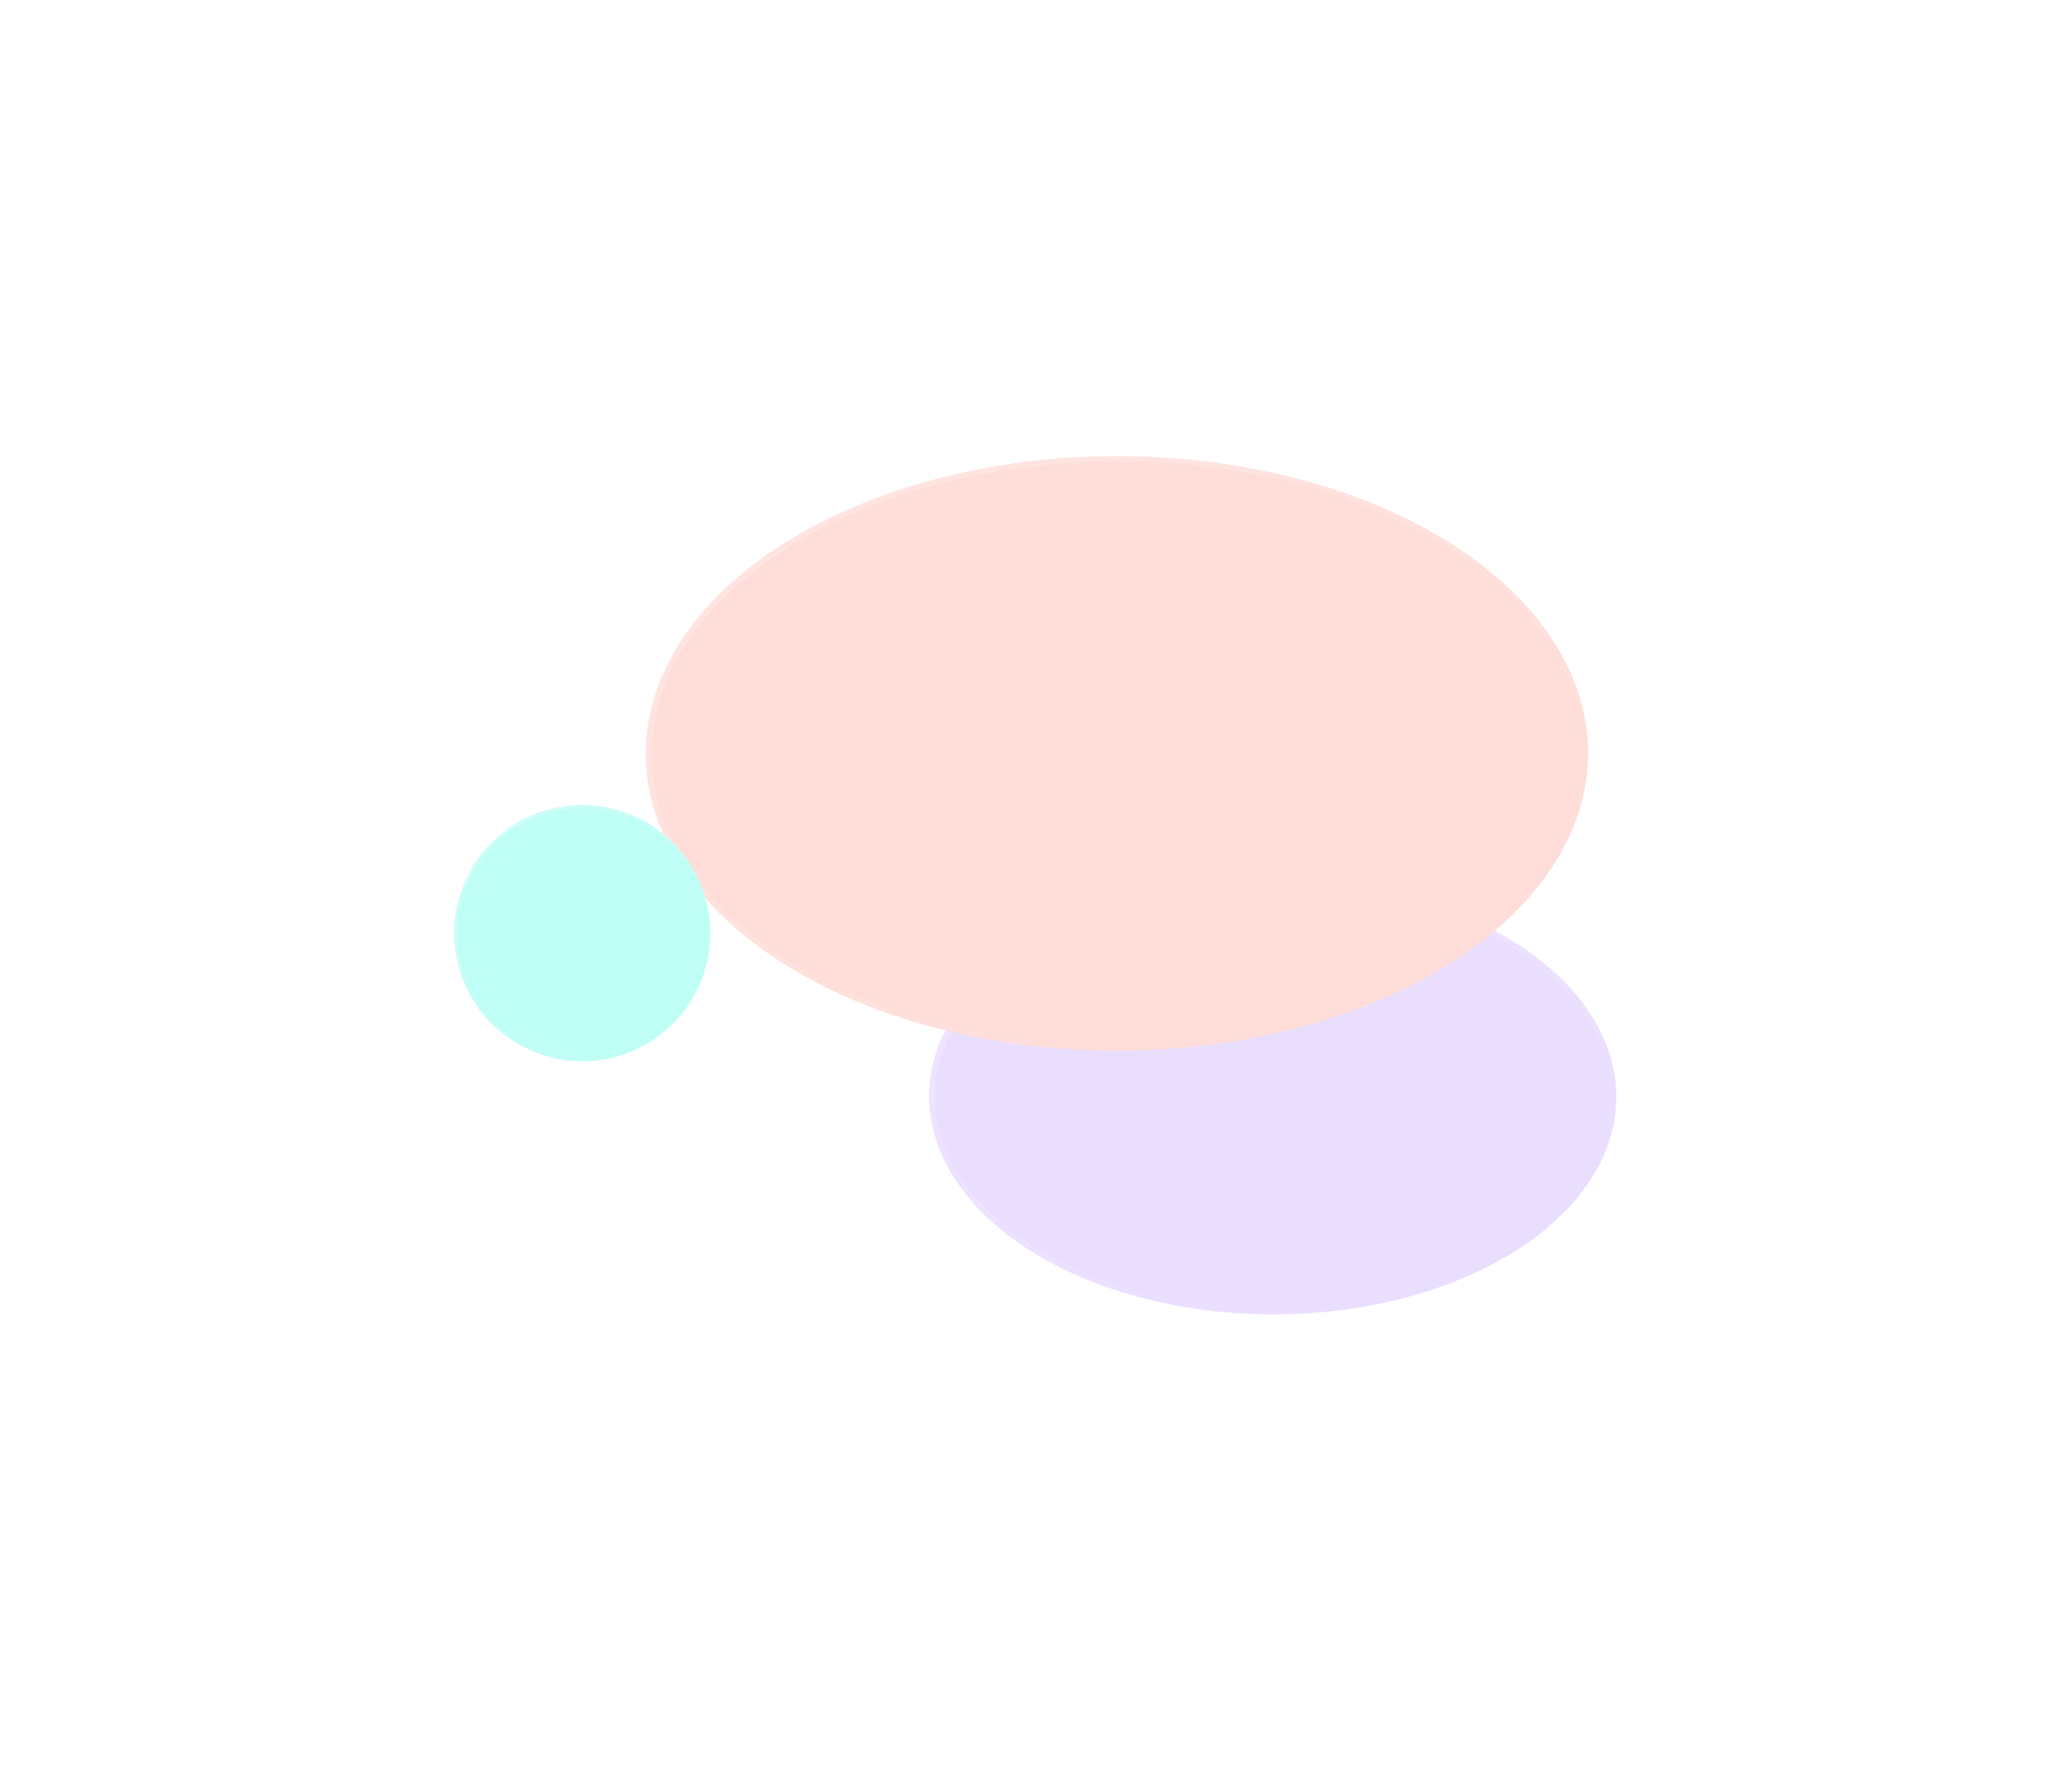 <svg width="671" height="573" fill="none" xmlns="http://www.w3.org/2000/svg"><g opacity=".25" filter="url('#filter0_f_32_4768')"><ellipse cx="109" cy="74" rx="109" ry="74" transform="matrix(.986 -.167 .39 .921 275.825 305.286)" fill="#AD7BFF"/><path d="M518.738 337.174c7.821 18.446 3.149 37.241-10.951 52.73-14.096 15.486-37.563 27.59-67.081 32.589-29.519 4.998-59.418 1.93-83.878-7.026-24.465-8.959-43.382-23.76-51.203-42.206-7.821-18.447-3.149-37.242 10.95-52.731 14.097-15.485 37.563-27.59 67.082-32.589 29.518-4.998 59.418-1.93 83.877 7.026 24.466 8.959 43.382 23.76 51.204 42.207Z" stroke="url('#paint0_linear_32_4768')" stroke-opacity=".25" stroke-width="1.854"/><ellipse cx="149.5" cy="101" rx="149.5" ry="101" transform="matrix(.986 -.167 .39 .921 174.924 175.996)" fill="#FF7966"/><path d="M508.239 219.218c10.731 25.308 4.227 51.075-15.192 72.287-19.415 21.208-51.685 37.786-92.231 44.652-40.546 6.866-81.61 2.705-115.203-9.526-33.6-12.235-59.618-32.494-70.349-57.803-10.731-25.308-4.227-51.075 15.192-72.287 19.415-21.208 51.685-37.786 92.231-44.652 40.546-6.866 81.61-2.705 115.203 9.527 33.6 12.234 59.618 32.493 70.349 57.802Z" stroke="url('#paint1_linear_32_4768')" stroke-opacity=".25" stroke-width="1.854"/><circle cx="188.57" cy="302.267" r="41.5" transform="rotate(-15 188.57 302.267)" fill="#00FAD9"/><circle cx="188.57" cy="302.267" r="40.951" transform="rotate(-15 188.57 302.267)" stroke="url('#paint2_linear_32_4768')" stroke-opacity=".25" stroke-width="1.099"/></g><defs><linearGradient id="paint0_linear_32_4768" x1="275.825" y1="305.286" x2="365.882" y2="465.586" gradientUnits="userSpaceOnUse"><stop stop-color="#fff"/><stop offset="1" stop-color="#fff" stop-opacity="0"/></linearGradient><linearGradient id="paint1_linear_32_4768" x1="174.924" y1="175.996" x2="297.494" y2="395.031" gradientUnits="userSpaceOnUse"><stop stop-color="#fff"/><stop offset="1" stop-color="#fff" stop-opacity="0"/></linearGradient><linearGradient id="paint2_linear_32_4768" x1="147.07" y1="260.767" x2="188.57" y2="343.767" gradientUnits="userSpaceOnUse"><stop stop-color="#fff"/><stop offset="1" stop-color="#fff" stop-opacity="0"/></linearGradient><filter id="filter0_f_32_4768" x="-69.761" y="-93.088" width="807.462" height="759.378" filterUnits="userSpaceOnUse" color-interpolation-filters="sRGB"><feFlood flood-opacity="0" result="BackgroundImageFix"/><feBlend in="SourceGraphic" in2="BackgroundImageFix" result="shape"/><feGaussianBlur stdDeviation="73.38" result="effect1_foregroundBlur_32_4768"/></filter></defs></svg>